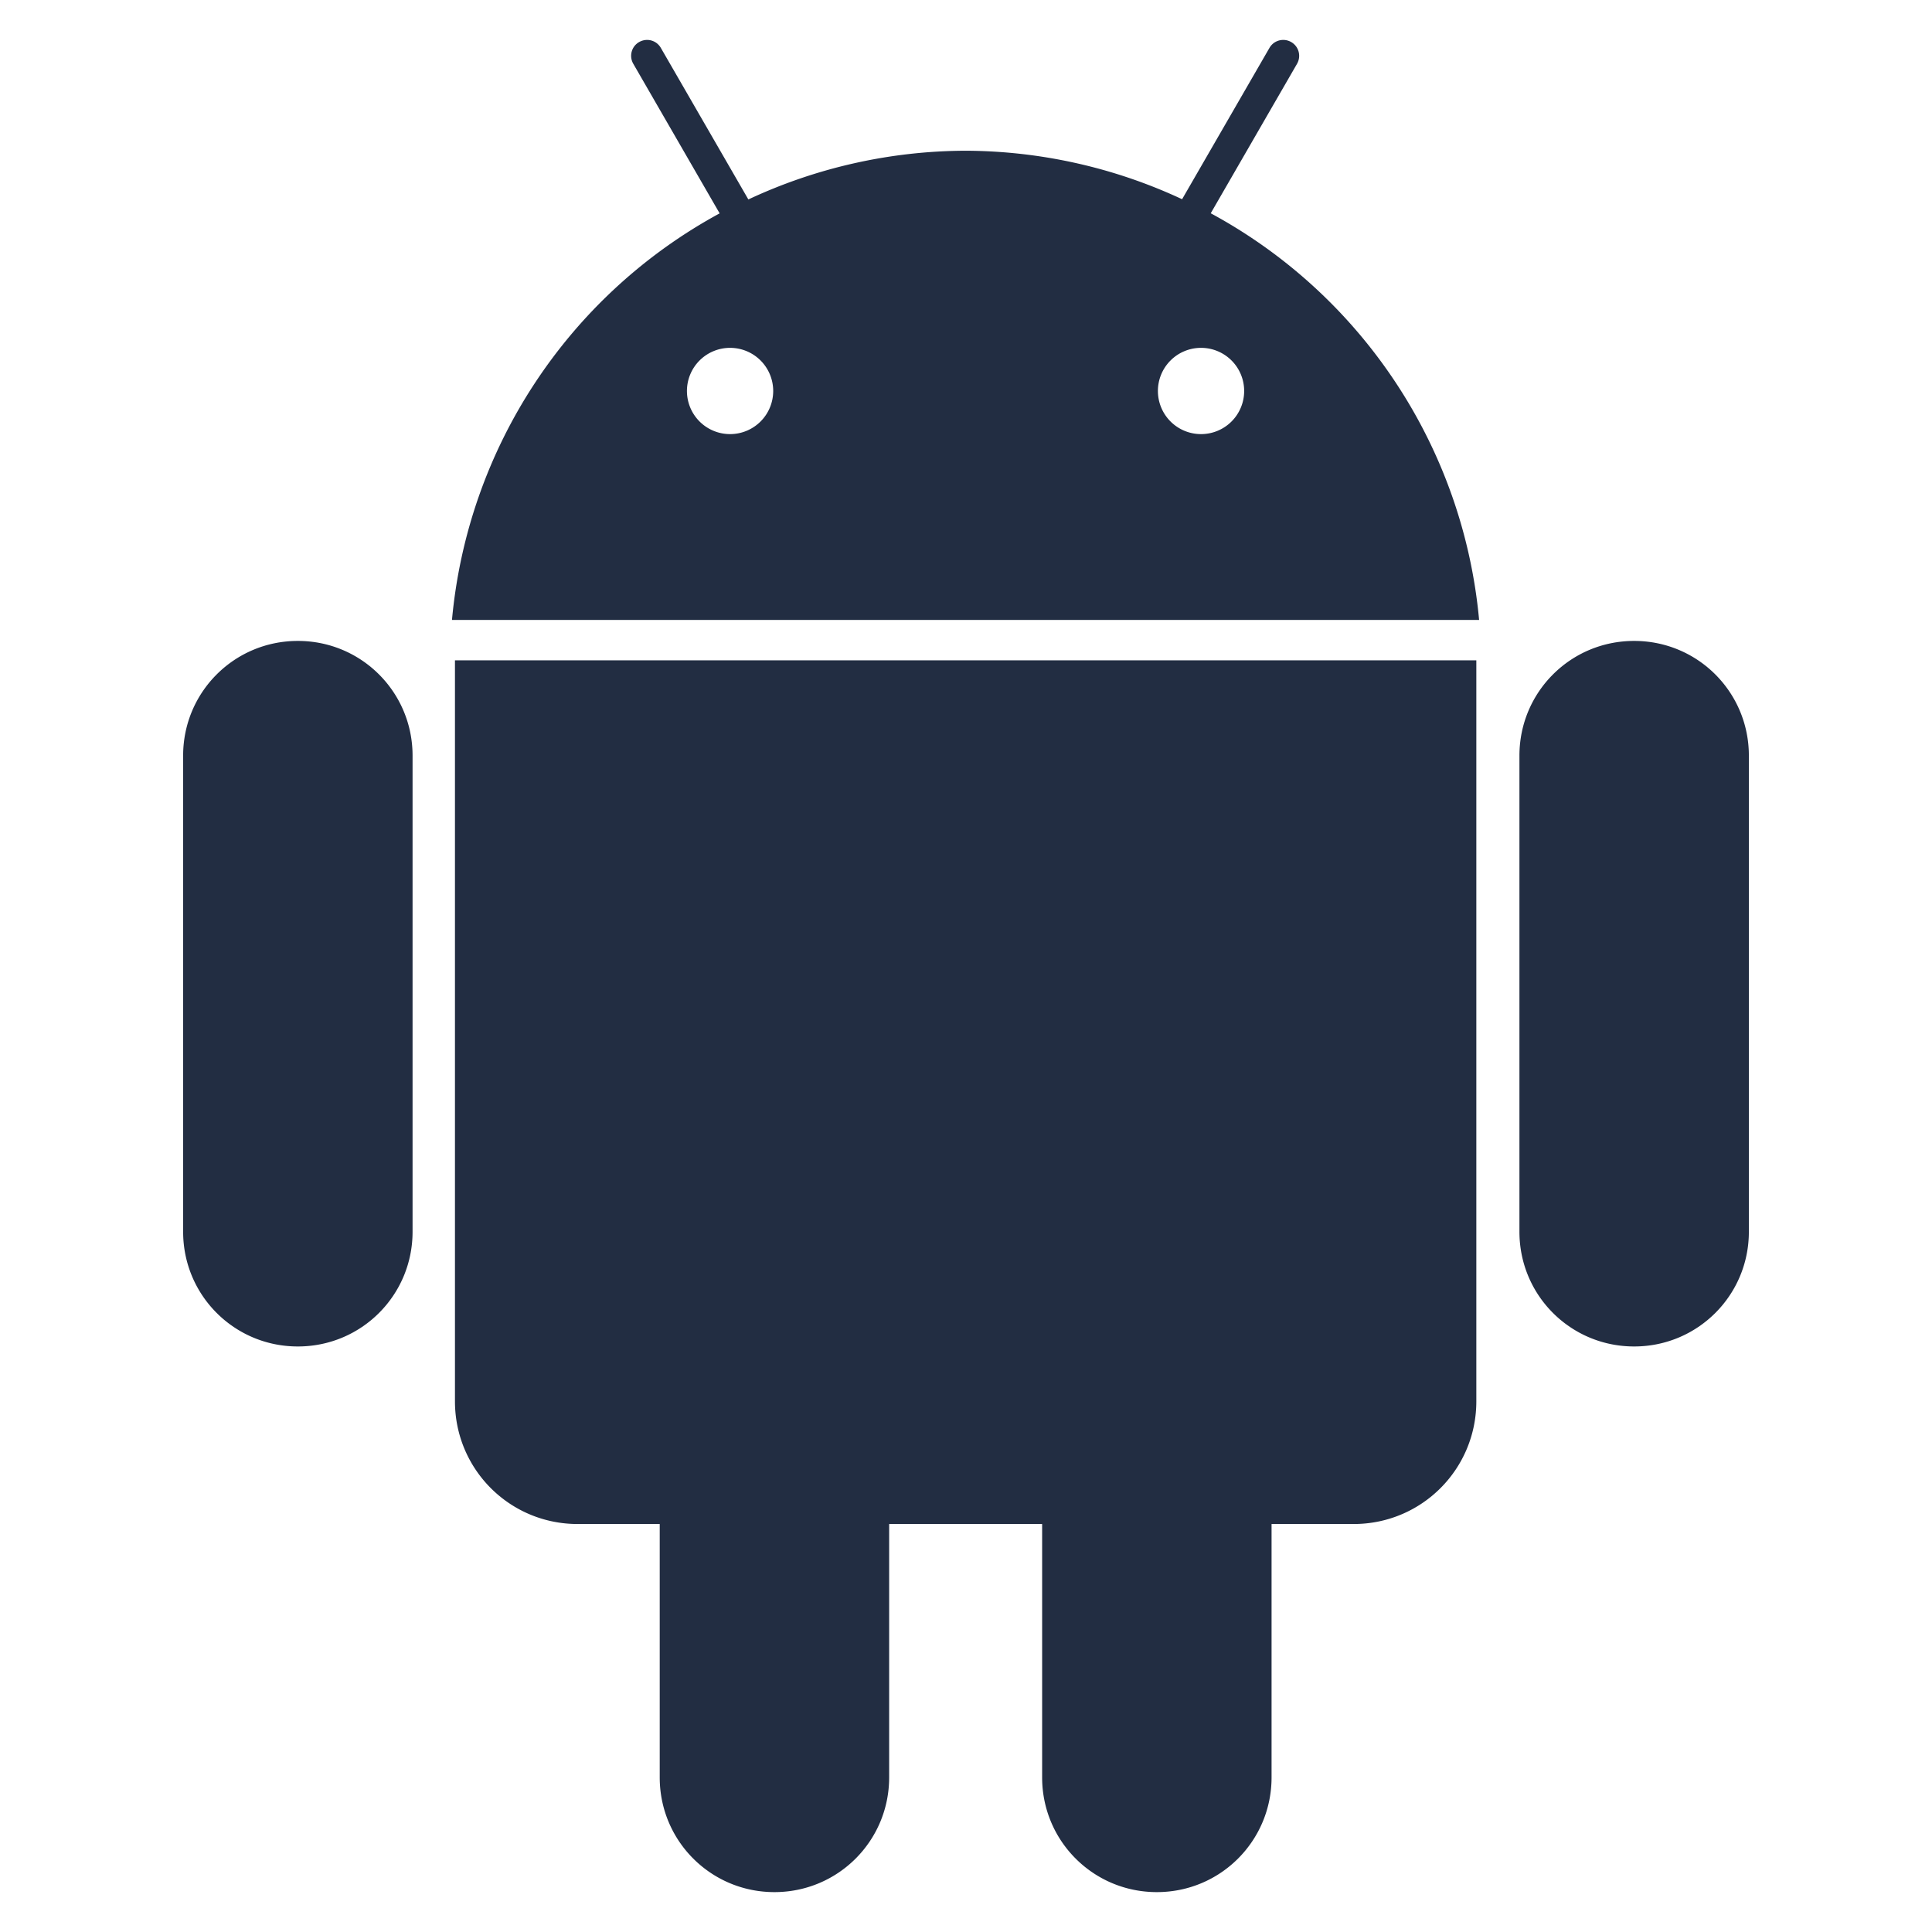 <?xml version="1.0" encoding="UTF-8" standalone="no"?>
<!-- Created with Inkscape (http://www.inkscape.org/) -->

<svg
   xmlns:dc="http://purl.org/dc/elements/1.1/"
   xmlns:cc="http://creativecommons.org/ns#"
   xmlns:rdf="http://www.w3.org/1999/02/22-rdf-syntax-ns#"
   xmlns:svg="http://www.w3.org/2000/svg"
   xmlns="http://www.w3.org/2000/svg"
   xmlns:sodipodi="http://sodipodi.sourceforge.net/DTD/sodipodi-0.dtd"
   xmlns:inkscape="http://www.inkscape.org/namespaces/inkscape"
   width="400"
   height="400"
   viewBox="0 0 105.833 105.833"
   version="1.1"
   id="svg8"
   inkscape:version="0.92.3 (2405546, 2018-03-11)"
   sodipodi:docname="android-logo.svg">
  <defs
     id="defs2" />
  <sodipodi:namedview
     id="base"
     pagecolor="#ffffff"
     bordercolor="#666666"
     borderopacity="1.0"
     inkscape:pageopacity="0.0"
     inkscape:pageshadow="2"
     inkscape:zoom="1.4"
     inkscape:cx="-125.63295"
     inkscape:cy="158.87533"
     inkscape:document-units="px"
     inkscape:current-layer="layer1"
     showgrid="false"
     inkscape:window-width="1920"
     inkscape:window-height="1052"
     inkscape:window-x="0"
     inkscape:window-y="0"
     inkscape:window-maximized="1"
     units="px" />
  <g
     inkscape:label="Calque 1"
     inkscape:groupmode="layer"
     id="layer1"
     transform="translate(0,-191.167)">
    <path
       style="opacity:1;fill:#222d42;fill-opacity:1;stroke:none;stroke-width:4.85;stroke-miterlimit:4;stroke-dasharray:none;stroke-opacity:1"
       d="m 35.507,193.356 c -0.167,-0.012 -0.34,0.025 -0.497,0.115 -0.418,0.241 -0.561,0.772 -0.319,1.191 l 4.73,8.193 A 28.266,28.266 0 0 0 24.759,225.126 H 81.024 A 28.266,28.266 0 0 0 66.323,202.85 l 4.727,-8.188 c 0.241,-0.418 0.099,-0.949 -0.319,-1.191 -0.418,-0.241 -0.95,-0.099 -1.191,0.319 l -4.786,8.29 a 28.266,28.266 0 0 0 -11.857,-2.656 28.266,28.266 0 0 0 -11.903,2.669 l -4.794,-8.303 c -0.151,-0.261 -0.415,-0.415 -0.694,-0.435 z m 4.486,16.866 a 2.362,2.362 0 0 1 2.362,2.363 2.362,2.362 0 0 1 -2.362,2.362 2.362,2.362 0 0 1 -2.363,-2.362 2.362,2.362 0 0 1 2.363,-2.363 z m 25.798,0 a 2.362,2.362 0 0 1 2.363,2.363 2.362,2.362 0 0 1 -2.363,2.362 2.362,2.362 0 0 1 -2.362,-2.362 2.362,2.362 0 0 1 2.362,-2.363 z m -49.475,16.054 c -3.481,0 -6.284,2.803 -6.284,6.284 v 26.081 c 0,3.481 2.803,6.284 6.284,6.284 3.481,0 6.284,-2.803 6.284,-6.284 v -26.081 c 0,-3.481 -2.803,-6.284 -6.284,-6.284 z m 73.201,0 c -3.481,0 -6.284,2.803 -6.284,6.284 v 26.081 c 0,3.481 2.803,6.284 6.284,6.284 3.481,0 6.284,-2.803 6.284,-6.284 v -26.081 c 0,-3.481 -2.803,-6.284 -6.284,-6.284 z m -64.595,1.064 v 40.587 c 0,3.725 2.998,6.724 6.723,6.724 h 4.494 v 13.88 c 0,3.481 2.803,6.284 6.284,6.284 3.481,0 6.284,-2.803 6.284,-6.284 v -13.88 h 8.38 v 13.88 c 0,3.481 2.803,6.284 6.284,6.284 3.481,0 6.284,-2.803 6.284,-6.284 v -13.88 h 4.494 c 3.725,0 6.723,-2.999 6.723,-6.724 v -40.587 z"
       id="rect954"
       inkscape:connector-curvature="0" />
  </g>
</svg>
